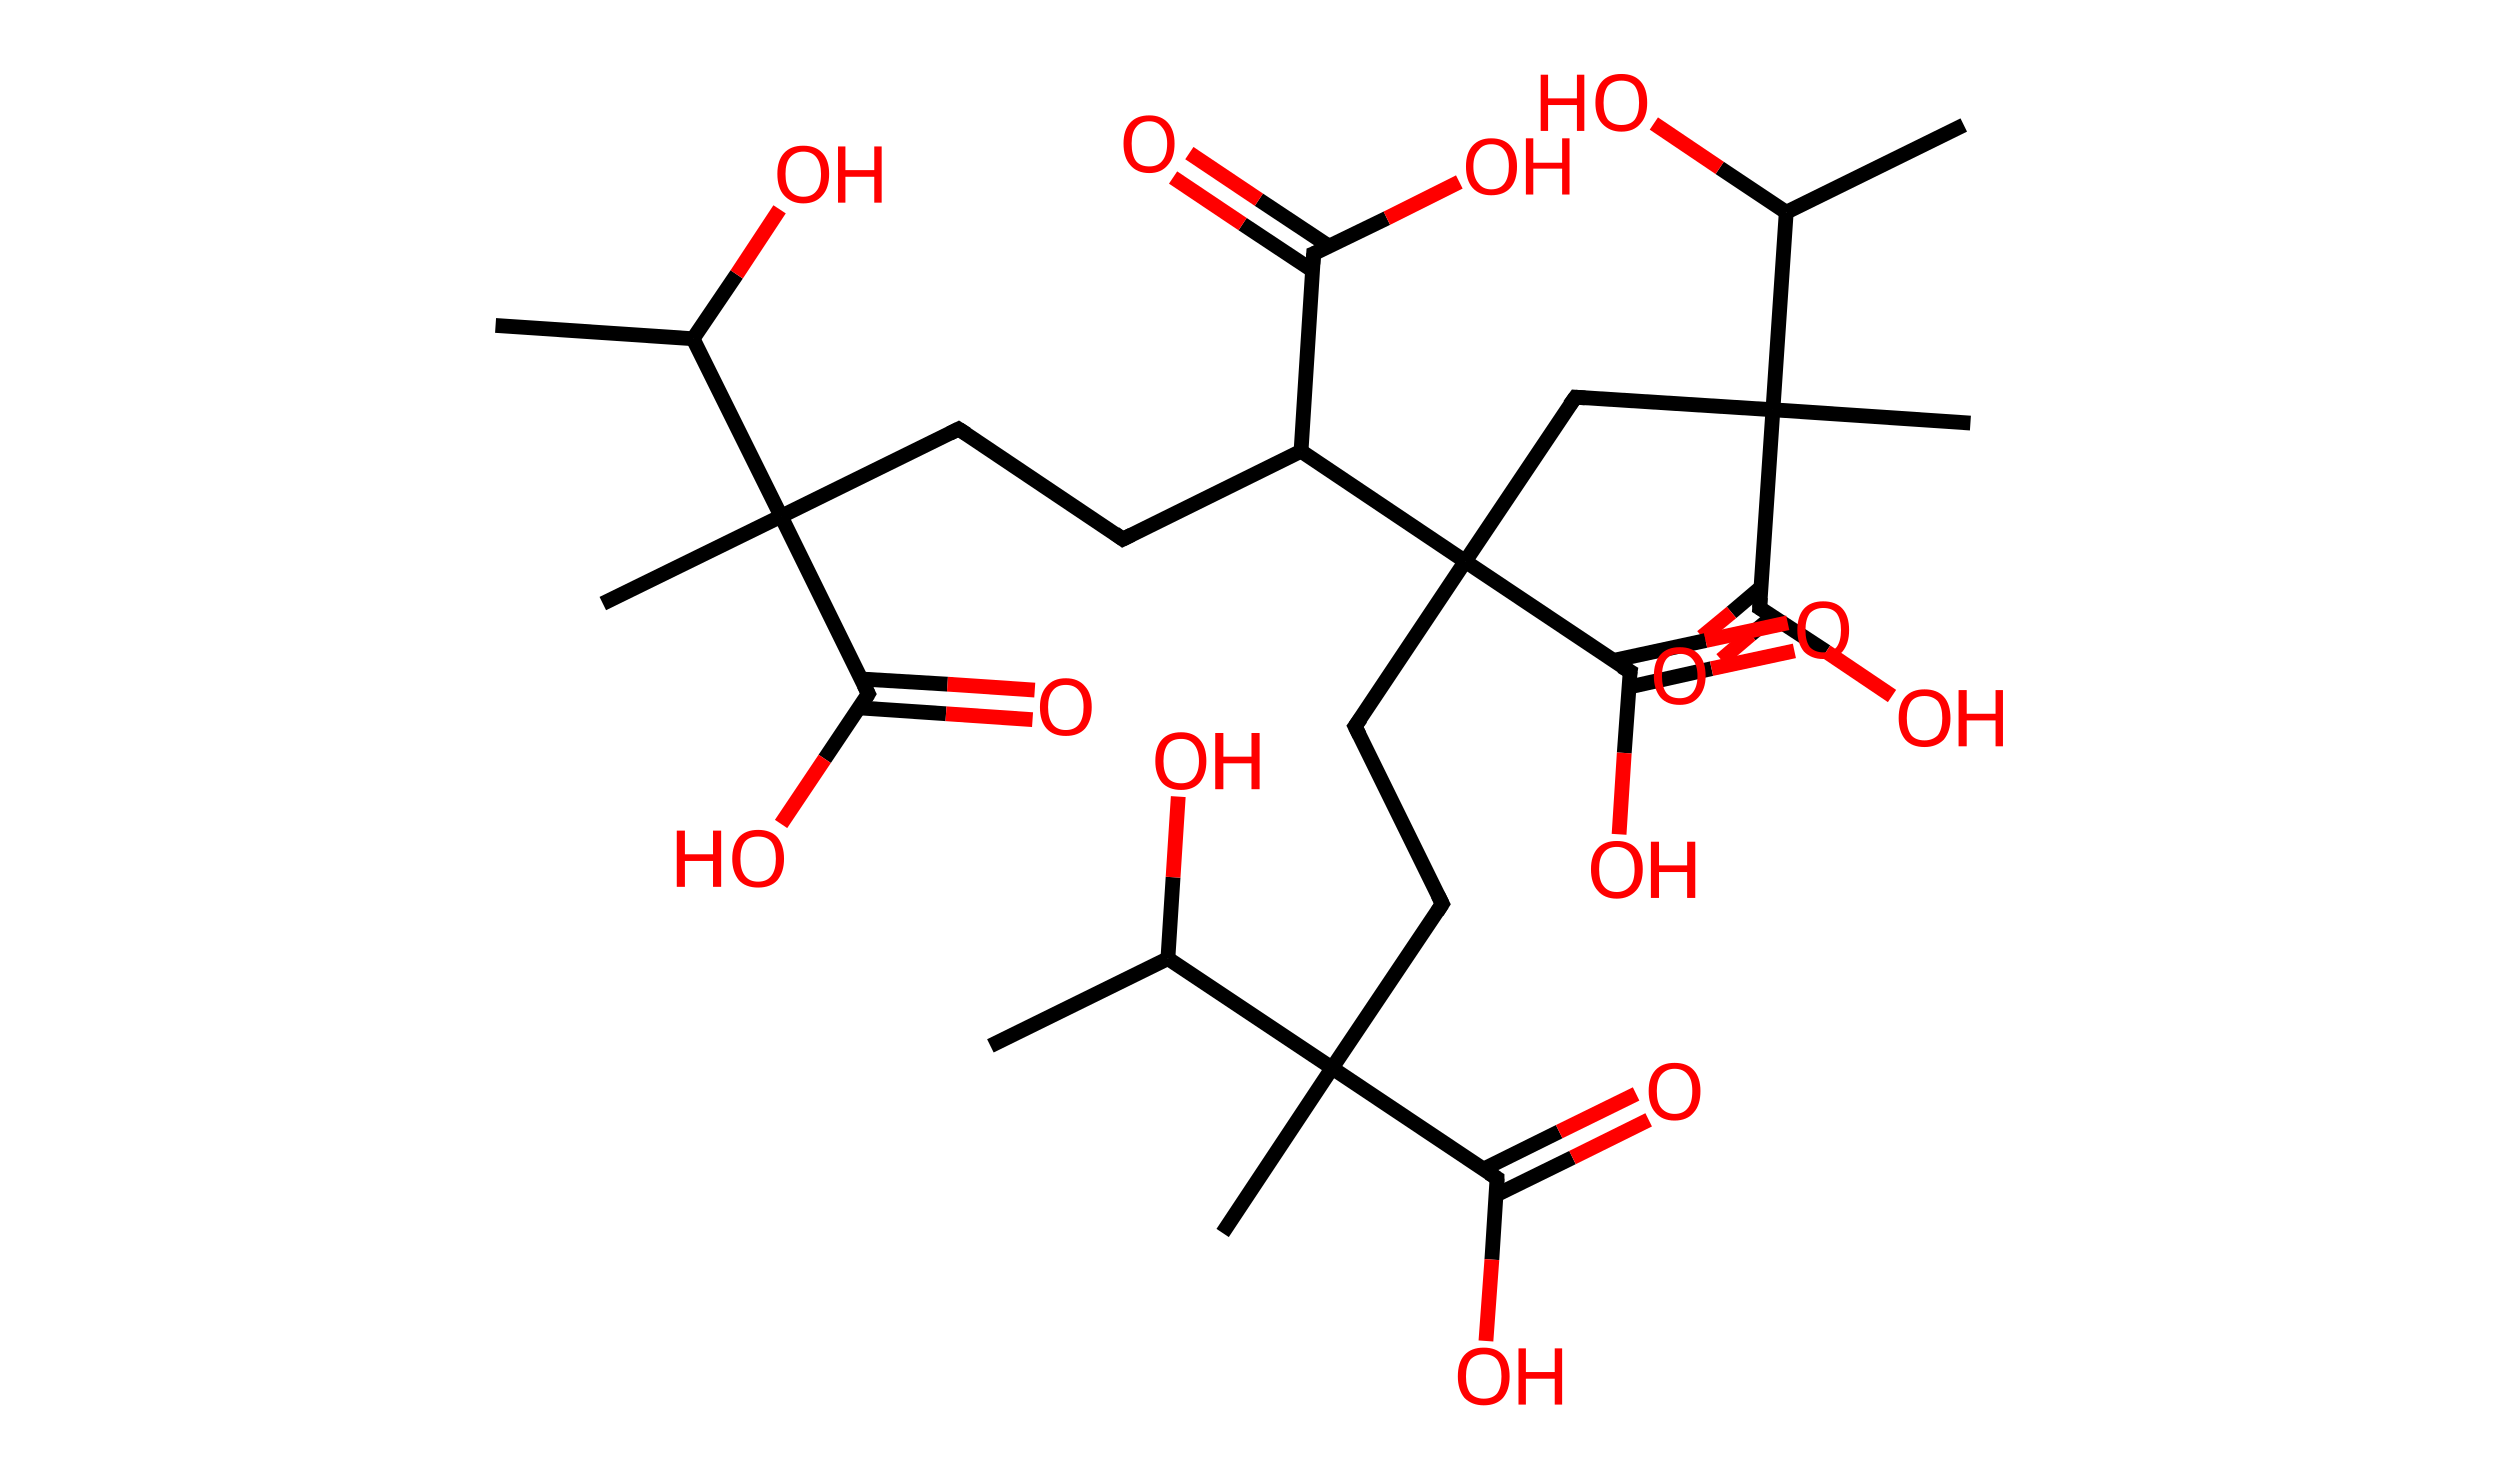 <?xml version='1.0' encoding='ASCII' standalone='yes'?>
<svg xmlns="http://www.w3.org/2000/svg" xmlns:rdkit="http://www.rdkit.org/xml" xmlns:xlink="http://www.w3.org/1999/xlink" version="1.1" baseProfile="full" xml:space="preserve" width="338px" height="200px" viewBox="0 0 338 200">
<!-- END OF HEADER -->
<rect style="opacity:1.0;fill:#FFFFFF;stroke:none" width="338.0" height="200.0" x="0.0" y="0.0"> </rect>
<path class="bond-0 atom-0 atom-1" d="M 67.0,44.0 L 93.7,45.8" style="fill:none;fill-rule:evenodd;stroke:#000000;stroke-width:2.0px;stroke-linecap:butt;stroke-linejoin:miter;stroke-opacity:1"/>
<path class="bond-1 atom-1 atom-2" d="M 93.7,45.8 L 99.6,37.1" style="fill:none;fill-rule:evenodd;stroke:#000000;stroke-width:2.0px;stroke-linecap:butt;stroke-linejoin:miter;stroke-opacity:1"/>
<path class="bond-1 atom-1 atom-2" d="M 99.6,37.1 L 105.4,28.3" style="fill:none;fill-rule:evenodd;stroke:#FF0000;stroke-width:2.0px;stroke-linecap:butt;stroke-linejoin:miter;stroke-opacity:1"/>
<path class="bond-2 atom-1 atom-3" d="M 93.7,45.8 L 105.6,69.8" style="fill:none;fill-rule:evenodd;stroke:#000000;stroke-width:2.0px;stroke-linecap:butt;stroke-linejoin:miter;stroke-opacity:1"/>
<path class="bond-3 atom-3 atom-4" d="M 105.6,69.8 L 81.5,81.6" style="fill:none;fill-rule:evenodd;stroke:#000000;stroke-width:2.0px;stroke-linecap:butt;stroke-linejoin:miter;stroke-opacity:1"/>
<path class="bond-4 atom-3 atom-5" d="M 105.6,69.8 L 129.6,58.0" style="fill:none;fill-rule:evenodd;stroke:#000000;stroke-width:2.0px;stroke-linecap:butt;stroke-linejoin:miter;stroke-opacity:1"/>
<path class="bond-5 atom-5 atom-6" d="M 129.6,58.0 L 151.8,72.9" style="fill:none;fill-rule:evenodd;stroke:#000000;stroke-width:2.0px;stroke-linecap:butt;stroke-linejoin:miter;stroke-opacity:1"/>
<path class="bond-6 atom-6 atom-7" d="M 151.8,72.9 L 175.9,61.0" style="fill:none;fill-rule:evenodd;stroke:#000000;stroke-width:2.0px;stroke-linecap:butt;stroke-linejoin:miter;stroke-opacity:1"/>
<path class="bond-7 atom-7 atom-8" d="M 175.9,61.0 L 177.6,34.3" style="fill:none;fill-rule:evenodd;stroke:#000000;stroke-width:2.0px;stroke-linecap:butt;stroke-linejoin:miter;stroke-opacity:1"/>
<path class="bond-8 atom-8 atom-9" d="M 179.7,33.3 L 170.2,27.0" style="fill:none;fill-rule:evenodd;stroke:#000000;stroke-width:2.0px;stroke-linecap:butt;stroke-linejoin:miter;stroke-opacity:1"/>
<path class="bond-8 atom-8 atom-9" d="M 170.2,27.0 L 160.8,20.7" style="fill:none;fill-rule:evenodd;stroke:#FF0000;stroke-width:2.0px;stroke-linecap:butt;stroke-linejoin:miter;stroke-opacity:1"/>
<path class="bond-8 atom-8 atom-9" d="M 177.5,36.6 L 168.0,30.3" style="fill:none;fill-rule:evenodd;stroke:#000000;stroke-width:2.0px;stroke-linecap:butt;stroke-linejoin:miter;stroke-opacity:1"/>
<path class="bond-8 atom-8 atom-9" d="M 168.0,30.3 L 158.6,24.0" style="fill:none;fill-rule:evenodd;stroke:#FF0000;stroke-width:2.0px;stroke-linecap:butt;stroke-linejoin:miter;stroke-opacity:1"/>
<path class="bond-9 atom-8 atom-10" d="M 177.6,34.3 L 187.5,29.5" style="fill:none;fill-rule:evenodd;stroke:#000000;stroke-width:2.0px;stroke-linecap:butt;stroke-linejoin:miter;stroke-opacity:1"/>
<path class="bond-9 atom-8 atom-10" d="M 187.5,29.5 L 197.3,24.6" style="fill:none;fill-rule:evenodd;stroke:#FF0000;stroke-width:2.0px;stroke-linecap:butt;stroke-linejoin:miter;stroke-opacity:1"/>
<path class="bond-10 atom-7 atom-11" d="M 175.9,61.0 L 198.1,75.9" style="fill:none;fill-rule:evenodd;stroke:#000000;stroke-width:2.0px;stroke-linecap:butt;stroke-linejoin:miter;stroke-opacity:1"/>
<path class="bond-11 atom-11 atom-12" d="M 198.1,75.9 L 183.2,98.2" style="fill:none;fill-rule:evenodd;stroke:#000000;stroke-width:2.0px;stroke-linecap:butt;stroke-linejoin:miter;stroke-opacity:1"/>
<path class="bond-12 atom-12 atom-13" d="M 183.2,98.2 L 195.0,122.2" style="fill:none;fill-rule:evenodd;stroke:#000000;stroke-width:2.0px;stroke-linecap:butt;stroke-linejoin:miter;stroke-opacity:1"/>
<path class="bond-13 atom-13 atom-14" d="M 195.0,122.2 L 180.1,144.4" style="fill:none;fill-rule:evenodd;stroke:#000000;stroke-width:2.0px;stroke-linecap:butt;stroke-linejoin:miter;stroke-opacity:1"/>
<path class="bond-14 atom-14 atom-15" d="M 180.1,144.4 L 165.3,166.7" style="fill:none;fill-rule:evenodd;stroke:#000000;stroke-width:2.0px;stroke-linecap:butt;stroke-linejoin:miter;stroke-opacity:1"/>
<path class="bond-15 atom-14 atom-16" d="M 180.1,144.4 L 202.4,159.3" style="fill:none;fill-rule:evenodd;stroke:#000000;stroke-width:2.0px;stroke-linecap:butt;stroke-linejoin:miter;stroke-opacity:1"/>
<path class="bond-16 atom-16 atom-17" d="M 202.2,161.6 L 212.6,156.5" style="fill:none;fill-rule:evenodd;stroke:#000000;stroke-width:2.0px;stroke-linecap:butt;stroke-linejoin:miter;stroke-opacity:1"/>
<path class="bond-16 atom-16 atom-17" d="M 212.6,156.5 L 222.9,151.4" style="fill:none;fill-rule:evenodd;stroke:#FF0000;stroke-width:2.0px;stroke-linecap:butt;stroke-linejoin:miter;stroke-opacity:1"/>
<path class="bond-16 atom-16 atom-17" d="M 200.5,158.1 L 210.8,153.0" style="fill:none;fill-rule:evenodd;stroke:#000000;stroke-width:2.0px;stroke-linecap:butt;stroke-linejoin:miter;stroke-opacity:1"/>
<path class="bond-16 atom-16 atom-17" d="M 210.8,153.0 L 221.2,147.9" style="fill:none;fill-rule:evenodd;stroke:#FF0000;stroke-width:2.0px;stroke-linecap:butt;stroke-linejoin:miter;stroke-opacity:1"/>
<path class="bond-17 atom-16 atom-18" d="M 202.4,159.3 L 201.7,170.3" style="fill:none;fill-rule:evenodd;stroke:#000000;stroke-width:2.0px;stroke-linecap:butt;stroke-linejoin:miter;stroke-opacity:1"/>
<path class="bond-17 atom-16 atom-18" d="M 201.7,170.3 L 200.9,181.3" style="fill:none;fill-rule:evenodd;stroke:#FF0000;stroke-width:2.0px;stroke-linecap:butt;stroke-linejoin:miter;stroke-opacity:1"/>
<path class="bond-18 atom-14 atom-19" d="M 180.1,144.4 L 157.9,129.6" style="fill:none;fill-rule:evenodd;stroke:#000000;stroke-width:2.0px;stroke-linecap:butt;stroke-linejoin:miter;stroke-opacity:1"/>
<path class="bond-19 atom-19 atom-20" d="M 157.9,129.6 L 133.9,141.4" style="fill:none;fill-rule:evenodd;stroke:#000000;stroke-width:2.0px;stroke-linecap:butt;stroke-linejoin:miter;stroke-opacity:1"/>
<path class="bond-20 atom-19 atom-21" d="M 157.9,129.6 L 158.6,118.6" style="fill:none;fill-rule:evenodd;stroke:#000000;stroke-width:2.0px;stroke-linecap:butt;stroke-linejoin:miter;stroke-opacity:1"/>
<path class="bond-20 atom-19 atom-21" d="M 158.6,118.6 L 159.3,107.7" style="fill:none;fill-rule:evenodd;stroke:#FF0000;stroke-width:2.0px;stroke-linecap:butt;stroke-linejoin:miter;stroke-opacity:1"/>
<path class="bond-21 atom-11 atom-22" d="M 198.1,75.9 L 213.0,53.7" style="fill:none;fill-rule:evenodd;stroke:#000000;stroke-width:2.0px;stroke-linecap:butt;stroke-linejoin:miter;stroke-opacity:1"/>
<path class="bond-22 atom-22 atom-23" d="M 213.0,53.7 L 239.7,55.4" style="fill:none;fill-rule:evenodd;stroke:#000000;stroke-width:2.0px;stroke-linecap:butt;stroke-linejoin:miter;stroke-opacity:1"/>
<path class="bond-23 atom-23 atom-24" d="M 239.7,55.4 L 266.4,57.2" style="fill:none;fill-rule:evenodd;stroke:#000000;stroke-width:2.0px;stroke-linecap:butt;stroke-linejoin:miter;stroke-opacity:1"/>
<path class="bond-24 atom-23 atom-25" d="M 239.7,55.4 L 237.9,82.2" style="fill:none;fill-rule:evenodd;stroke:#000000;stroke-width:2.0px;stroke-linecap:butt;stroke-linejoin:miter;stroke-opacity:1"/>
<path class="bond-25 atom-25 atom-26" d="M 238.1,79.4 L 234.1,82.8" style="fill:none;fill-rule:evenodd;stroke:#000000;stroke-width:2.0px;stroke-linecap:butt;stroke-linejoin:miter;stroke-opacity:1"/>
<path class="bond-25 atom-25 atom-26" d="M 234.1,82.8 L 230.1,86.1" style="fill:none;fill-rule:evenodd;stroke:#FF0000;stroke-width:2.0px;stroke-linecap:butt;stroke-linejoin:miter;stroke-opacity:1"/>
<path class="bond-25 atom-25 atom-26" d="M 239.7,83.3 L 236.7,85.8" style="fill:none;fill-rule:evenodd;stroke:#000000;stroke-width:2.0px;stroke-linecap:butt;stroke-linejoin:miter;stroke-opacity:1"/>
<path class="bond-25 atom-25 atom-26" d="M 236.7,85.8 L 232.7,89.2" style="fill:none;fill-rule:evenodd;stroke:#FF0000;stroke-width:2.0px;stroke-linecap:butt;stroke-linejoin:miter;stroke-opacity:1"/>
<path class="bond-26 atom-25 atom-27" d="M 237.9,82.2 L 246.9,88.1" style="fill:none;fill-rule:evenodd;stroke:#000000;stroke-width:2.0px;stroke-linecap:butt;stroke-linejoin:miter;stroke-opacity:1"/>
<path class="bond-26 atom-25 atom-27" d="M 246.9,88.1 L 255.8,94.1" style="fill:none;fill-rule:evenodd;stroke:#FF0000;stroke-width:2.0px;stroke-linecap:butt;stroke-linejoin:miter;stroke-opacity:1"/>
<path class="bond-27 atom-23 atom-28" d="M 239.7,55.4 L 241.5,28.7" style="fill:none;fill-rule:evenodd;stroke:#000000;stroke-width:2.0px;stroke-linecap:butt;stroke-linejoin:miter;stroke-opacity:1"/>
<path class="bond-28 atom-28 atom-29" d="M 241.5,28.7 L 265.5,16.9" style="fill:none;fill-rule:evenodd;stroke:#000000;stroke-width:2.0px;stroke-linecap:butt;stroke-linejoin:miter;stroke-opacity:1"/>
<path class="bond-29 atom-28 atom-30" d="M 241.5,28.7 L 232.5,22.7" style="fill:none;fill-rule:evenodd;stroke:#000000;stroke-width:2.0px;stroke-linecap:butt;stroke-linejoin:miter;stroke-opacity:1"/>
<path class="bond-29 atom-28 atom-30" d="M 232.5,22.7 L 223.6,16.7" style="fill:none;fill-rule:evenodd;stroke:#FF0000;stroke-width:2.0px;stroke-linecap:butt;stroke-linejoin:miter;stroke-opacity:1"/>
<path class="bond-30 atom-11 atom-31" d="M 198.1,75.9 L 220.4,90.8" style="fill:none;fill-rule:evenodd;stroke:#000000;stroke-width:2.0px;stroke-linecap:butt;stroke-linejoin:miter;stroke-opacity:1"/>
<path class="bond-31 atom-31 atom-32" d="M 220.2,92.9 L 231.4,90.4" style="fill:none;fill-rule:evenodd;stroke:#000000;stroke-width:2.0px;stroke-linecap:butt;stroke-linejoin:miter;stroke-opacity:1"/>
<path class="bond-31 atom-31 atom-32" d="M 231.4,90.4 L 242.6,88.0" style="fill:none;fill-rule:evenodd;stroke:#FF0000;stroke-width:2.0px;stroke-linecap:butt;stroke-linejoin:miter;stroke-opacity:1"/>
<path class="bond-31 atom-31 atom-32" d="M 218.1,89.3 L 230.6,86.6" style="fill:none;fill-rule:evenodd;stroke:#000000;stroke-width:2.0px;stroke-linecap:butt;stroke-linejoin:miter;stroke-opacity:1"/>
<path class="bond-31 atom-31 atom-32" d="M 230.6,86.6 L 241.7,84.2" style="fill:none;fill-rule:evenodd;stroke:#FF0000;stroke-width:2.0px;stroke-linecap:butt;stroke-linejoin:miter;stroke-opacity:1"/>
<path class="bond-32 atom-31 atom-33" d="M 220.4,90.8 L 219.6,101.8" style="fill:none;fill-rule:evenodd;stroke:#000000;stroke-width:2.0px;stroke-linecap:butt;stroke-linejoin:miter;stroke-opacity:1"/>
<path class="bond-32 atom-31 atom-33" d="M 219.6,101.8 L 218.9,112.8" style="fill:none;fill-rule:evenodd;stroke:#FF0000;stroke-width:2.0px;stroke-linecap:butt;stroke-linejoin:miter;stroke-opacity:1"/>
<path class="bond-33 atom-3 atom-34" d="M 105.6,69.8 L 117.4,93.8" style="fill:none;fill-rule:evenodd;stroke:#000000;stroke-width:2.0px;stroke-linecap:butt;stroke-linejoin:miter;stroke-opacity:1"/>
<path class="bond-34 atom-34 atom-35" d="M 116.1,95.7 L 127.9,96.5" style="fill:none;fill-rule:evenodd;stroke:#000000;stroke-width:2.0px;stroke-linecap:butt;stroke-linejoin:miter;stroke-opacity:1"/>
<path class="bond-34 atom-34 atom-35" d="M 127.9,96.5 L 139.6,97.3" style="fill:none;fill-rule:evenodd;stroke:#FF0000;stroke-width:2.0px;stroke-linecap:butt;stroke-linejoin:miter;stroke-opacity:1"/>
<path class="bond-34 atom-34 atom-35" d="M 116.4,91.8 L 128.1,92.5" style="fill:none;fill-rule:evenodd;stroke:#000000;stroke-width:2.0px;stroke-linecap:butt;stroke-linejoin:miter;stroke-opacity:1"/>
<path class="bond-34 atom-34 atom-35" d="M 128.1,92.5 L 139.9,93.3" style="fill:none;fill-rule:evenodd;stroke:#FF0000;stroke-width:2.0px;stroke-linecap:butt;stroke-linejoin:miter;stroke-opacity:1"/>
<path class="bond-35 atom-34 atom-36" d="M 117.4,93.8 L 111.5,102.6" style="fill:none;fill-rule:evenodd;stroke:#000000;stroke-width:2.0px;stroke-linecap:butt;stroke-linejoin:miter;stroke-opacity:1"/>
<path class="bond-35 atom-34 atom-36" d="M 111.5,102.6 L 105.6,111.4" style="fill:none;fill-rule:evenodd;stroke:#FF0000;stroke-width:2.0px;stroke-linecap:butt;stroke-linejoin:miter;stroke-opacity:1"/>
<path d="M 128.4,58.6 L 129.6,58.0 L 130.7,58.7" style="fill:none;stroke:#000000;stroke-width:2.0px;stroke-linecap:butt;stroke-linejoin:miter;stroke-opacity:1;"/>
<path d="M 150.7,72.1 L 151.8,72.9 L 153.0,72.3" style="fill:none;stroke:#000000;stroke-width:2.0px;stroke-linecap:butt;stroke-linejoin:miter;stroke-opacity:1;"/>
<path d="M 177.5,35.7 L 177.6,34.3 L 178.1,34.1" style="fill:none;stroke:#000000;stroke-width:2.0px;stroke-linecap:butt;stroke-linejoin:miter;stroke-opacity:1;"/>
<path d="M 184.0,97.1 L 183.2,98.2 L 183.8,99.4" style="fill:none;stroke:#000000;stroke-width:2.0px;stroke-linecap:butt;stroke-linejoin:miter;stroke-opacity:1;"/>
<path d="M 194.4,121.0 L 195.0,122.2 L 194.3,123.3" style="fill:none;stroke:#000000;stroke-width:2.0px;stroke-linecap:butt;stroke-linejoin:miter;stroke-opacity:1;"/>
<path d="M 201.3,158.6 L 202.4,159.3 L 202.4,159.9" style="fill:none;stroke:#000000;stroke-width:2.0px;stroke-linecap:butt;stroke-linejoin:miter;stroke-opacity:1;"/>
<path d="M 212.2,54.8 L 213.0,53.7 L 214.3,53.8" style="fill:none;stroke:#000000;stroke-width:2.0px;stroke-linecap:butt;stroke-linejoin:miter;stroke-opacity:1;"/>
<path d="M 238.0,80.8 L 237.9,82.2 L 238.4,82.5" style="fill:none;stroke:#000000;stroke-width:2.0px;stroke-linecap:butt;stroke-linejoin:miter;stroke-opacity:1;"/>
<path d="M 219.2,90.1 L 220.4,90.8 L 220.3,91.4" style="fill:none;stroke:#000000;stroke-width:2.0px;stroke-linecap:butt;stroke-linejoin:miter;stroke-opacity:1;"/>
<path d="M 116.8,92.6 L 117.4,93.8 L 117.1,94.3" style="fill:none;stroke:#000000;stroke-width:2.0px;stroke-linecap:butt;stroke-linejoin:miter;stroke-opacity:1;"/>
<path class="atom-2" d="M 105.1 23.5 Q 105.1 21.7, 106.0 20.7 Q 106.9 19.7, 108.6 19.7 Q 110.3 19.7, 111.2 20.7 Q 112.1 21.7, 112.1 23.5 Q 112.1 25.4, 111.2 26.4 Q 110.3 27.5, 108.6 27.5 Q 107.0 27.5, 106.0 26.4 Q 105.1 25.4, 105.1 23.5 M 108.6 26.6 Q 109.8 26.6, 110.4 25.8 Q 111.0 25.1, 111.0 23.5 Q 111.0 22.1, 110.4 21.3 Q 109.8 20.5, 108.6 20.5 Q 107.5 20.5, 106.8 21.3 Q 106.2 22.0, 106.2 23.5 Q 106.2 25.1, 106.8 25.8 Q 107.5 26.6, 108.6 26.6 " fill="#FF0000"/>
<path class="atom-2" d="M 113.3 19.8 L 114.3 19.8 L 114.3 23.0 L 118.2 23.0 L 118.2 19.8 L 119.2 19.8 L 119.2 27.4 L 118.2 27.4 L 118.2 23.9 L 114.3 23.9 L 114.3 27.4 L 113.3 27.4 L 113.3 19.8 " fill="#FF0000"/>
<path class="atom-9" d="M 151.9 19.4 Q 151.9 17.6, 152.8 16.6 Q 153.7 15.6, 155.4 15.6 Q 157.0 15.6, 157.9 16.6 Q 158.8 17.6, 158.8 19.4 Q 158.8 21.3, 157.9 22.3 Q 157.0 23.4, 155.4 23.4 Q 153.7 23.4, 152.8 22.3 Q 151.9 21.3, 151.9 19.4 M 155.4 22.5 Q 156.5 22.5, 157.1 21.8 Q 157.8 21.0, 157.8 19.4 Q 157.8 18.0, 157.1 17.2 Q 156.5 16.4, 155.4 16.4 Q 154.2 16.4, 153.6 17.2 Q 153.0 17.9, 153.0 19.4 Q 153.0 21.0, 153.6 21.8 Q 154.2 22.5, 155.4 22.5 " fill="#FF0000"/>
<path class="atom-10" d="M 198.2 22.5 Q 198.2 20.7, 199.1 19.7 Q 200.0 18.7, 201.6 18.7 Q 203.3 18.7, 204.2 19.7 Q 205.1 20.7, 205.1 22.5 Q 205.1 24.4, 204.2 25.4 Q 203.3 26.4, 201.6 26.4 Q 200.0 26.4, 199.1 25.4 Q 198.2 24.4, 198.2 22.5 M 201.6 25.6 Q 202.8 25.6, 203.4 24.8 Q 204.0 24.0, 204.0 22.5 Q 204.0 21.0, 203.4 20.3 Q 202.8 19.5, 201.6 19.5 Q 200.5 19.5, 199.9 20.3 Q 199.2 21.0, 199.2 22.5 Q 199.2 24.0, 199.9 24.8 Q 200.5 25.6, 201.6 25.6 " fill="#FF0000"/>
<path class="atom-10" d="M 206.3 18.7 L 207.3 18.7 L 207.3 22.0 L 211.2 22.0 L 211.2 18.7 L 212.2 18.7 L 212.2 26.3 L 211.2 26.3 L 211.2 22.8 L 207.3 22.8 L 207.3 26.3 L 206.3 26.3 L 206.3 18.7 " fill="#FF0000"/>
<path class="atom-17" d="M 222.9 147.5 Q 222.9 145.7, 223.8 144.7 Q 224.7 143.7, 226.4 143.7 Q 228.1 143.7, 229.0 144.7 Q 229.9 145.7, 229.9 147.5 Q 229.9 149.4, 229.0 150.4 Q 228.1 151.5, 226.4 151.5 Q 224.7 151.5, 223.8 150.4 Q 222.9 149.4, 222.9 147.5 M 226.4 150.6 Q 227.6 150.6, 228.2 149.8 Q 228.8 149.1, 228.8 147.5 Q 228.8 146.0, 228.2 145.3 Q 227.6 144.5, 226.4 144.5 Q 225.3 144.5, 224.6 145.3 Q 224.0 146.0, 224.0 147.5 Q 224.0 149.1, 224.6 149.8 Q 225.3 150.6, 226.4 150.6 " fill="#FF0000"/>
<path class="atom-18" d="M 197.1 186.1 Q 197.1 184.2, 198.0 183.2 Q 198.9 182.2, 200.6 182.2 Q 202.3 182.2, 203.2 183.2 Q 204.1 184.2, 204.1 186.1 Q 204.1 187.9, 203.2 189.0 Q 202.3 190.0, 200.6 190.0 Q 199.0 190.0, 198.0 189.0 Q 197.1 187.9, 197.1 186.1 M 200.6 189.1 Q 201.8 189.1, 202.4 188.4 Q 203.0 187.6, 203.0 186.1 Q 203.0 184.6, 202.4 183.8 Q 201.8 183.1, 200.6 183.1 Q 199.5 183.1, 198.8 183.8 Q 198.2 184.6, 198.2 186.1 Q 198.2 187.6, 198.8 188.4 Q 199.5 189.1, 200.6 189.1 " fill="#FF0000"/>
<path class="atom-18" d="M 205.3 182.3 L 206.3 182.3 L 206.3 185.5 L 210.2 185.5 L 210.2 182.3 L 211.2 182.3 L 211.2 189.9 L 210.2 189.9 L 210.2 186.4 L 206.3 186.4 L 206.3 189.9 L 205.3 189.9 L 205.3 182.3 " fill="#FF0000"/>
<path class="atom-21" d="M 156.2 102.9 Q 156.2 101.0, 157.1 100.0 Q 158.0 99.0, 159.7 99.0 Q 161.3 99.0, 162.2 100.0 Q 163.1 101.0, 163.1 102.9 Q 163.1 104.7, 162.2 105.8 Q 161.3 106.8, 159.7 106.8 Q 158.0 106.8, 157.1 105.8 Q 156.2 104.7, 156.2 102.9 M 159.7 105.9 Q 160.8 105.9, 161.4 105.2 Q 162.1 104.4, 162.1 102.9 Q 162.1 101.4, 161.4 100.6 Q 160.8 99.9, 159.7 99.9 Q 158.5 99.9, 157.9 100.6 Q 157.3 101.4, 157.3 102.9 Q 157.3 104.4, 157.9 105.2 Q 158.5 105.9, 159.7 105.9 " fill="#FF0000"/>
<path class="atom-21" d="M 164.3 99.1 L 165.4 99.1 L 165.4 102.3 L 169.2 102.3 L 169.2 99.1 L 170.3 99.1 L 170.3 106.7 L 169.2 106.7 L 169.2 103.2 L 165.4 103.2 L 165.4 106.7 L 164.3 106.7 L 164.3 99.1 " fill="#FF0000"/>
<path class="atom-26" d="M 223.6 91.4 Q 223.6 89.5, 224.5 88.5 Q 225.4 87.5, 227.1 87.5 Q 228.8 87.5, 229.7 88.5 Q 230.6 89.5, 230.6 91.4 Q 230.6 93.2, 229.6 94.3 Q 228.7 95.3, 227.1 95.3 Q 225.4 95.3, 224.5 94.3 Q 223.6 93.2, 223.6 91.4 M 227.1 94.4 Q 228.2 94.4, 228.8 93.7 Q 229.5 92.9, 229.5 91.4 Q 229.5 89.9, 228.8 89.1 Q 228.2 88.4, 227.1 88.4 Q 225.9 88.4, 225.3 89.1 Q 224.7 89.9, 224.7 91.4 Q 224.7 92.9, 225.3 93.7 Q 225.9 94.4, 227.1 94.4 " fill="#FF0000"/>
<path class="atom-27" d="M 256.7 97.1 Q 256.7 95.2, 257.6 94.2 Q 258.5 93.2, 260.2 93.2 Q 261.9 93.2, 262.8 94.2 Q 263.7 95.2, 263.7 97.1 Q 263.7 98.9, 262.8 100.0 Q 261.8 101.0, 260.2 101.0 Q 258.5 101.0, 257.6 100.0 Q 256.7 98.9, 256.7 97.1 M 260.2 100.1 Q 261.3 100.1, 262.0 99.4 Q 262.6 98.6, 262.6 97.1 Q 262.6 95.6, 262.0 94.8 Q 261.3 94.1, 260.2 94.1 Q 259.0 94.1, 258.4 94.8 Q 257.8 95.6, 257.8 97.1 Q 257.8 98.6, 258.4 99.4 Q 259.0 100.1, 260.2 100.1 " fill="#FF0000"/>
<path class="atom-27" d="M 264.8 93.3 L 265.9 93.3 L 265.9 96.5 L 269.8 96.5 L 269.8 93.3 L 270.8 93.3 L 270.8 100.9 L 269.8 100.9 L 269.8 97.4 L 265.9 97.4 L 265.9 100.9 L 264.8 100.9 L 264.8 93.3 " fill="#FF0000"/>
<path class="atom-30" d="M 208.3 10.1 L 209.3 10.1 L 209.3 13.3 L 213.2 13.3 L 213.2 10.1 L 214.2 10.1 L 214.2 17.7 L 213.2 17.7 L 213.2 14.2 L 209.3 14.2 L 209.3 17.7 L 208.3 17.7 L 208.3 10.1 " fill="#FF0000"/>
<path class="atom-30" d="M 215.7 13.9 Q 215.7 12.0, 216.6 11.0 Q 217.5 10.0, 219.2 10.0 Q 220.9 10.0, 221.8 11.0 Q 222.7 12.0, 222.7 13.9 Q 222.7 15.7, 221.8 16.7 Q 220.9 17.8, 219.2 17.8 Q 217.6 17.8, 216.6 16.7 Q 215.7 15.7, 215.7 13.9 M 219.2 16.9 Q 220.4 16.9, 221.0 16.2 Q 221.6 15.4, 221.6 13.9 Q 221.6 12.4, 221.0 11.6 Q 220.4 10.9, 219.2 10.9 Q 218.1 10.9, 217.4 11.6 Q 216.8 12.4, 216.8 13.9 Q 216.8 15.4, 217.4 16.2 Q 218.1 16.9, 219.2 16.9 " fill="#FF0000"/>
<path class="atom-32" d="M 243.0 85.2 Q 243.0 83.3, 243.9 82.3 Q 244.8 81.3, 246.5 81.3 Q 248.2 81.3, 249.1 82.3 Q 250.0 83.3, 250.0 85.2 Q 250.0 87.0, 249.1 88.1 Q 248.2 89.1, 246.5 89.1 Q 244.9 89.1, 243.9 88.1 Q 243.0 87.0, 243.0 85.2 M 246.5 88.2 Q 247.7 88.2, 248.3 87.5 Q 248.9 86.7, 248.9 85.2 Q 248.9 83.7, 248.3 82.9 Q 247.7 82.2, 246.5 82.2 Q 245.4 82.2, 244.7 82.9 Q 244.1 83.7, 244.1 85.2 Q 244.1 86.7, 244.7 87.5 Q 245.4 88.2, 246.5 88.2 " fill="#FF0000"/>
<path class="atom-33" d="M 215.1 117.5 Q 215.1 115.7, 216.0 114.7 Q 216.9 113.7, 218.6 113.7 Q 220.3 113.7, 221.2 114.7 Q 222.1 115.7, 222.1 117.5 Q 222.1 119.4, 221.2 120.4 Q 220.2 121.5, 218.6 121.5 Q 216.9 121.5, 216.0 120.4 Q 215.1 119.4, 215.1 117.5 M 218.6 120.6 Q 219.7 120.6, 220.4 119.8 Q 221.0 119.1, 221.0 117.5 Q 221.0 116.1, 220.4 115.3 Q 219.7 114.5, 218.6 114.5 Q 217.4 114.5, 216.8 115.3 Q 216.2 116.0, 216.2 117.5 Q 216.2 119.1, 216.8 119.8 Q 217.4 120.6, 218.6 120.6 " fill="#FF0000"/>
<path class="atom-33" d="M 223.2 113.8 L 224.3 113.8 L 224.3 117.0 L 228.1 117.0 L 228.1 113.8 L 229.2 113.8 L 229.2 121.4 L 228.1 121.4 L 228.1 117.9 L 224.3 117.9 L 224.3 121.4 L 223.2 121.4 L 223.2 113.8 " fill="#FF0000"/>
<path class="atom-35" d="M 140.6 95.6 Q 140.6 93.8, 141.5 92.8 Q 142.4 91.7, 144.1 91.7 Q 145.8 91.7, 146.7 92.8 Q 147.6 93.8, 147.6 95.6 Q 147.6 97.4, 146.7 98.5 Q 145.8 99.5, 144.1 99.5 Q 142.4 99.5, 141.5 98.5 Q 140.6 97.5, 140.6 95.6 M 144.1 98.7 Q 145.3 98.7, 145.9 97.9 Q 146.5 97.1, 146.5 95.6 Q 146.5 94.1, 145.9 93.4 Q 145.3 92.6, 144.1 92.6 Q 142.9 92.6, 142.3 93.4 Q 141.7 94.1, 141.7 95.6 Q 141.7 97.1, 142.3 97.9 Q 142.9 98.7, 144.1 98.7 " fill="#FF0000"/>
<path class="atom-36" d="M 91.5 112.3 L 92.6 112.3 L 92.6 115.5 L 96.4 115.5 L 96.4 112.3 L 97.5 112.3 L 97.5 119.9 L 96.4 119.9 L 96.4 116.4 L 92.6 116.4 L 92.6 119.9 L 91.5 119.9 L 91.5 112.3 " fill="#FF0000"/>
<path class="atom-36" d="M 99.0 116.1 Q 99.0 114.3, 99.9 113.2 Q 100.8 112.2, 102.5 112.2 Q 104.2 112.2, 105.1 113.2 Q 106.0 114.3, 106.0 116.1 Q 106.0 117.9, 105.1 119.0 Q 104.2 120.0, 102.5 120.0 Q 100.8 120.0, 99.9 119.0 Q 99.0 117.9, 99.0 116.1 M 102.5 119.2 Q 103.7 119.2, 104.3 118.4 Q 104.9 117.6, 104.9 116.1 Q 104.9 114.6, 104.3 113.8 Q 103.7 113.1, 102.5 113.1 Q 101.3 113.1, 100.7 113.8 Q 100.1 114.6, 100.1 116.1 Q 100.1 117.6, 100.7 118.4 Q 101.3 119.2, 102.5 119.2 " fill="#FF0000"/>
</svg>

